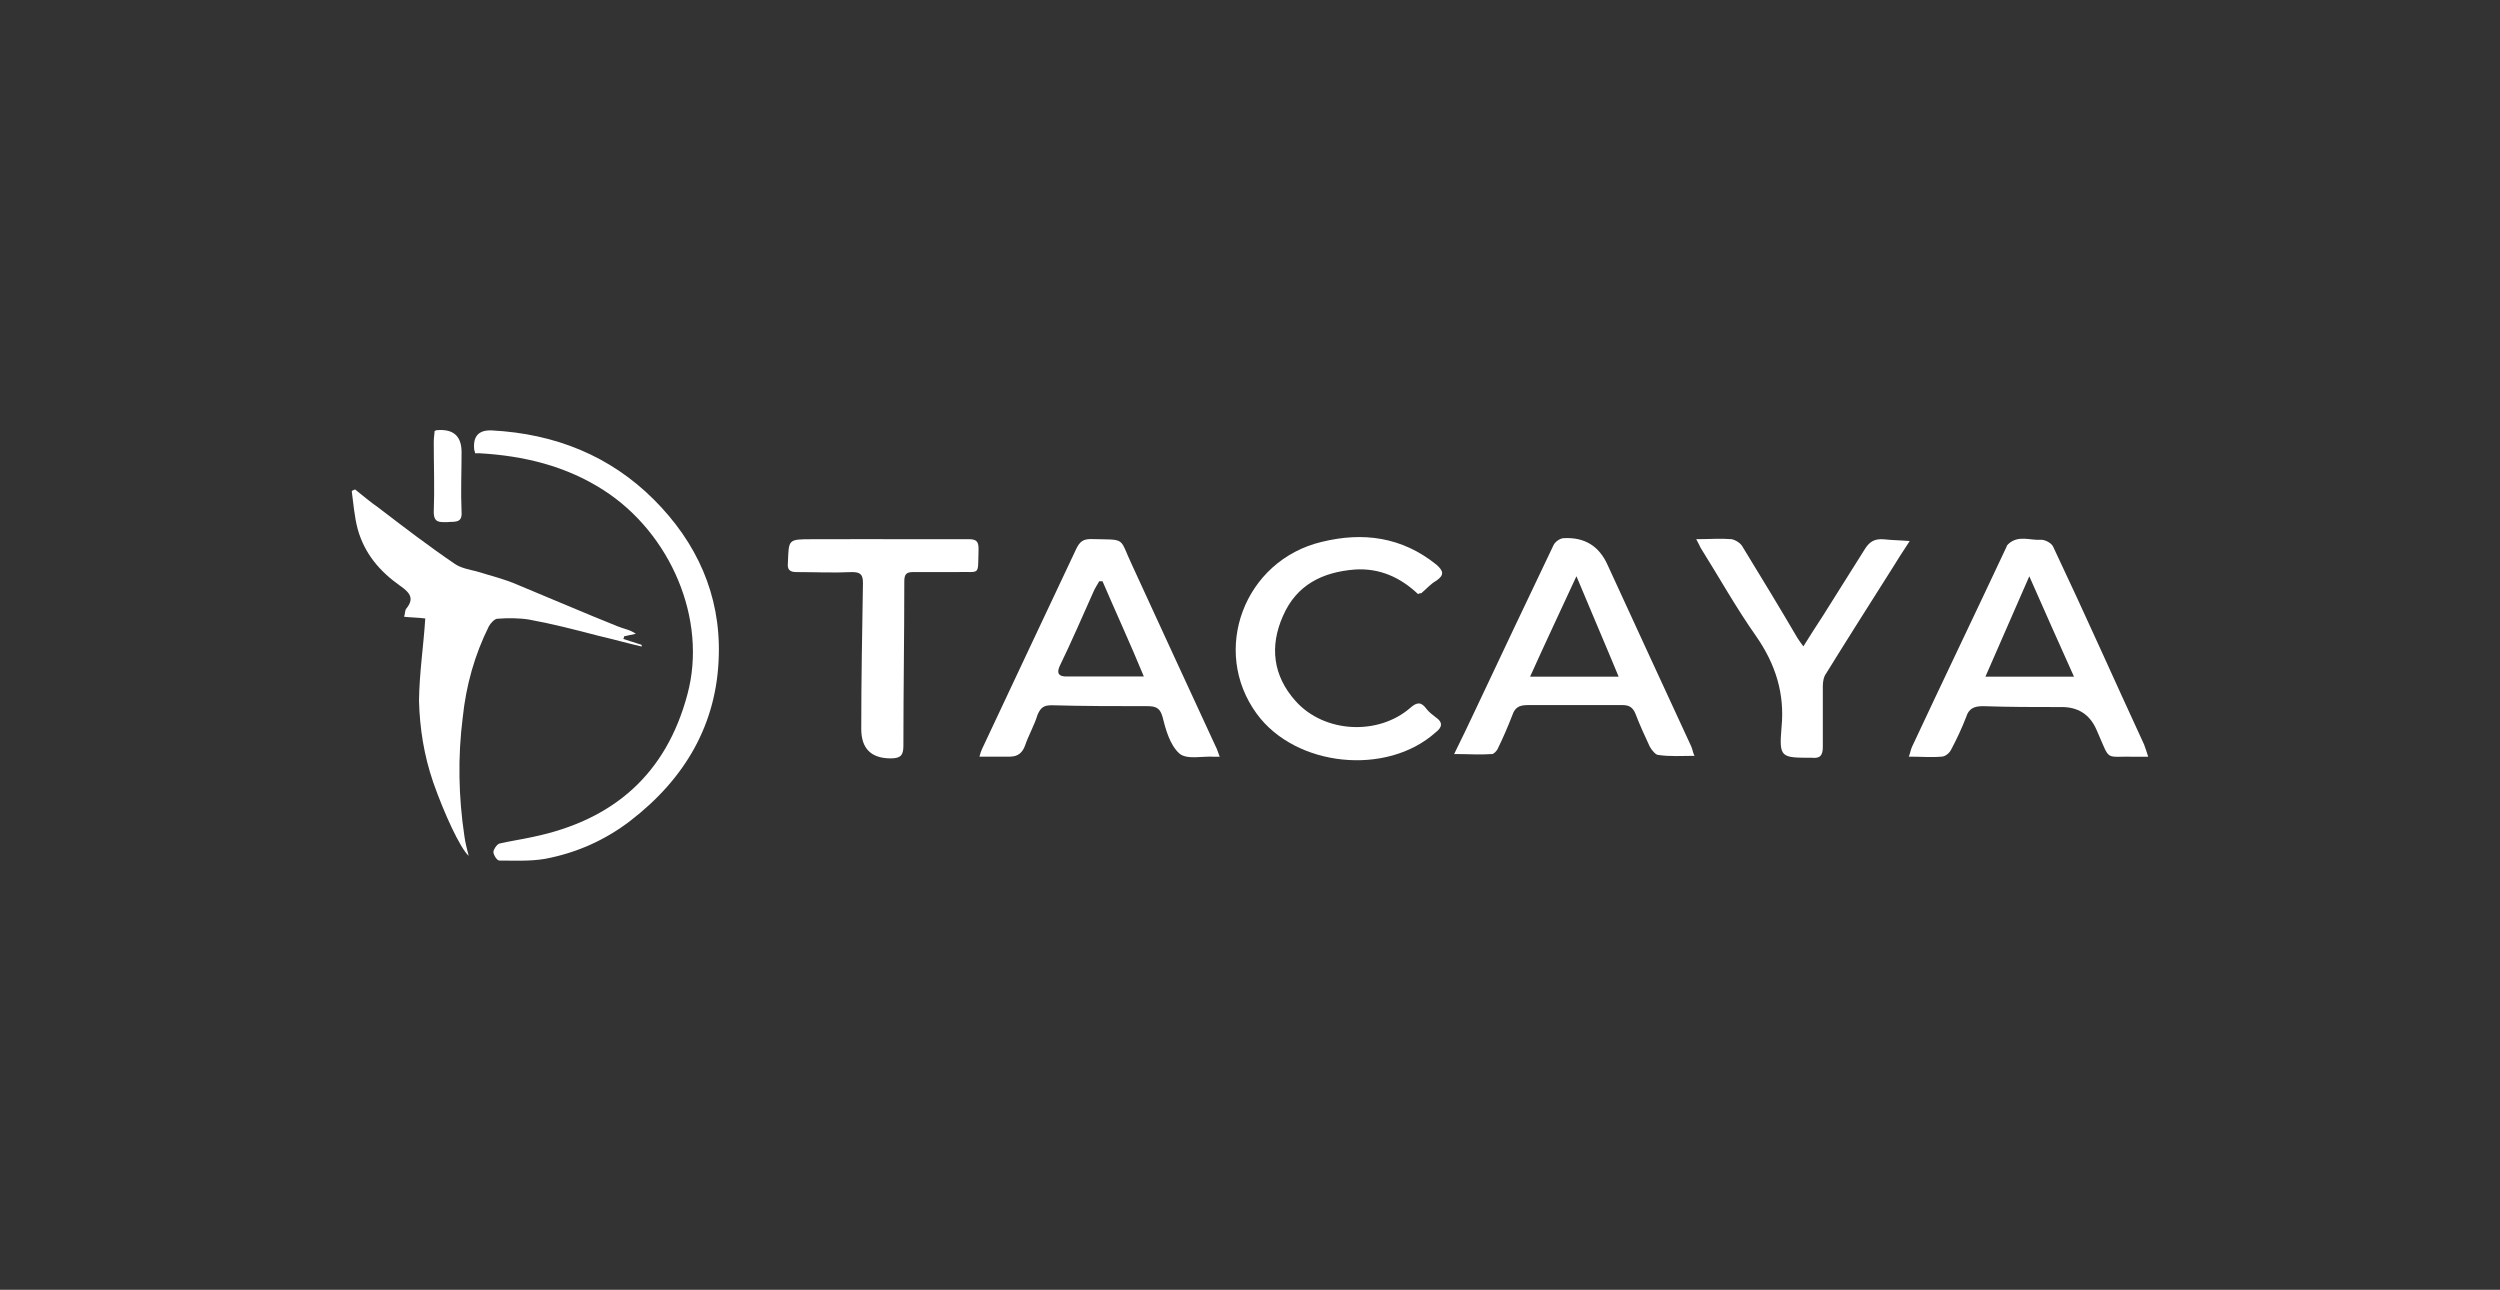 <?xml version="1.0" encoding="UTF-8"?>
<svg id="Layer_1" data-name="Layer 1" xmlns="http://www.w3.org/2000/svg" viewBox="0 0 471 243">
  <rect x="0" y="0" width="471" height="243" fill="#333333" stroke="none"/>
  <defs>
    <style>
      .cls-1 {
        fill: #fff;
      }
    </style>
  </defs>
  <g id="BLouOA.tif">
    <g>
      <path class="cls-1" d="m80.12,116.52c-1.26-.17-2.55-.17-3.98-.32.17-.63.17-1.12.32-1.43,1.6-1.91.95-3.01-1.12-4.44-3.81-2.69-6.67-6.04-7.95-10.65-.63-2.38-.8-4.78-1.12-7.15.17-.17.32-.17.63-.32,1.43,1.12,2.86,2.38,4.29,3.35,4.78,3.66,9.53,7.3,14.46,10.65,1.12.8,2.86,1.12,4.12,1.43,2.55.8,5.24,1.43,7.79,2.55,6.19,2.55,12.39,5.24,18.75,7.79,1.12.48,2.38.63,3.49,1.43-.8.17-1.6.32-2.23.48,0,.17,0,.32-.17.48,1.12.32,2.38.8,3.49,1.12v.32c-2.69-.63-5.56-1.43-8.27-2.06-4.29-1.12-8.59-2.23-12.88-3.01-1.91-.32-4.12-.32-6.04-.17-.48,0-1.26.8-1.6,1.43-2.69,5.41-4.29,11.13-4.92,17.17-.95,7.47-.8,14.94.32,22.41.17,1.26.48,2.38.8,3.66-1.6-1.43-4.61-7.95-6.67-13.82-1.75-5.09-2.55-10.16-2.69-15.4.06-5.18.86-10.42,1.18-15.49Z"/>
      <path class="cls-1" d="m229.79,142.57h-.95c-2.23-.17-5.24.63-6.67-.63-1.75-1.6-2.55-4.44-3.18-6.99-.48-1.6-1.26-1.91-2.86-1.91-6.04,0-11.91,0-17.95-.17-1.43,0-2.06.32-2.69,1.75-.63,2.06-1.75,3.98-2.38,5.87-.48,1.26-1.26,2.06-2.86,2.06h-5.72c.17-.63.32-1.12.48-1.43,5.87-12.56,11.91-25.27,17.8-37.81.63-1.26,1.26-1.75,2.69-1.75,6.84.17,5.24-.48,7.79,4.92,5.24,11.45,10.48,22.73,15.74,34.15.29.51.44,1.14.76,1.94Zm-22.07-33.06h-.63c-.32.63-.8,1.26-1.12,2.06-2.06,4.61-4.12,9.38-6.35,13.97-.63,1.43,0,1.91,1.26,1.91h14.62c-2.55-6.19-5.26-12.06-7.79-17.95Z"/>
      <path class="cls-1" d="m404.73,142.57h-2.38c-6.04-.17-4.61,1.12-7.3-4.92q-1.91-4.61-6.99-4.44c-4.78,0-9.53,0-14.46-.17-1.75,0-2.69.48-3.18,2.06-.8,2.06-1.75,4.12-2.86,6.19-.32.63-1.12,1.26-1.75,1.26-1.91.17-3.98,0-6.19,0,.32-.8.32-1.26.63-1.91,5.87-12.56,11.91-25.1,17.8-37.67,0-.17.17-.32.32-.48,1.91-1.75,4.12-.63,6.19-.8.8,0,1.91.63,2.23,1.26,5.87,12.39,11.45,24.96,17.17,37.35.27.67.44,1.33.76,2.27Zm-22.41-34c-2.86,6.52-5.56,12.71-8.27,18.92h16.69c-2.84-6.35-5.56-12.39-8.42-18.92Z"/>
      <path class="cls-1" d="m319.24,142.4c-2.38,0-4.61.17-6.84-.17-.48,0-1.26-.95-1.6-1.6-.95-2.06-1.91-4.12-2.69-6.19-.48-1.12-1.12-1.6-2.38-1.6h-17.95c-1.6,0-2.38.48-2.86,1.91-.8,2.06-1.75,4.29-2.69,6.19-.17.48-.8,1.12-1.12,1.12-2.23.17-4.44,0-7.15,0,1.43-2.86,2.69-5.56,3.98-8.27,4.92-10.48,9.85-20.81,14.77-31.14.32-.63,1.26-1.26,1.91-1.26q5.87-.32,8.27,5.09c5.24,11.45,10.48,22.73,15.74,34.15.29.67.29,1.14.61,1.77Zm-14.29-14.92c-2.69-6.52-5.24-12.39-7.95-18.92-3.01,6.52-5.87,12.56-8.73,18.92h16.69Z"/>
      <path class="cls-1" d="m267.14,111.91c-3.35-3.18-7.3-4.92-11.91-4.61-6.04.48-10.96,2.86-13.51,8.73-2.55,5.72-1.91,11.28,2.38,16.06,5.41,6.04,15.57,6.52,21.61,1.26,1.26-1.12,2.06-1.12,3.01.17.48.63,1.12,1.12,1.75,1.6,1.43.95,1.26,1.91,0,2.86-9.22,8.27-26.37,6.52-33.69-3.49-8.73-11.91-2.38-28.91,12.23-32.4,7.79-1.91,15.09-.95,21.61,4.29,1.26,1.12,1.6,1.91,0,3.01-1.12.63-1.91,1.6-2.86,2.38-.15-.02-.29-.02-.61.15Z"/>
      <path class="cls-1" d="m89.5,85.38c0-.32-.17-.48-.17-.8q-.32-3.66,3.35-3.49c11.91.63,22.24,4.78,30.51,13.03,8.1,8.1,12.56,17.95,12.23,29.4-.32,12.88-6.35,23.19-16.69,31.14-4.78,3.66-10.16,6.04-16.06,7.15-2.86.48-5.72.32-8.59.32-.48,0-1.12-1.12-1.12-1.6s.63-1.43,1.12-1.6c2.06-.48,4.29-.8,6.35-1.26,15.26-3.18,25.1-11.91,29.08-26.85,3.81-14.14-3.18-30.34-15.74-38.44-7.15-4.61-15.09-6.52-23.52-6.99.02,0-.29,0-.76,0Z"/>
      <path class="cls-1" d="m166.39,101.58h16.06c1.6,0,1.91.48,1.91,1.91-.17,5.24.48,4.12-4.29,4.29h-8.1c-1.26,0-1.6.48-1.6,1.75,0,10.33-.17,20.66-.17,30.97,0,1.75-.48,2.38-2.38,2.38q-5.56,0-5.56-5.56c0-9.22.17-18.26.32-27.48,0-1.6-.48-2.06-2.06-2.06-3.49.17-6.99,0-10.48,0-1.26,0-1.75-.48-1.6-1.75.17-4.44,0-4.44,4.61-4.44,4.44-.02,8.9-.02,13.34-.02h0Z"/>
      <path class="cls-1" d="m319.57,101.58c2.55,0,4.61-.17,6.67,0,.8.17,1.75.8,2.06,1.43,3.49,5.72,6.99,11.45,10.33,17.17.32.48.63.95,1.12,1.6,1.26-2.06,2.55-3.98,3.66-5.72,2.55-4.12,5.24-8.27,7.79-12.39.95-1.6,1.91-2.23,3.81-2.06,1.43.17,3.01.17,4.78.32-1.26,1.91-2.38,3.66-3.35,5.24-4.12,6.52-8.27,13.03-12.39,19.7-.48.63-.63,1.6-.63,2.38v11.45c0,1.6-.48,2.23-2.06,2.06-5.87,0-6.19,0-5.72-5.72.63-6.35-1.12-11.91-4.78-17.17-3.81-5.41-6.99-11.13-10.48-16.69-.17-.32-.34-.78-.8-1.58Z"/>
      <path class="cls-1" d="m81.86,81.23l.32-.17q4.78-.48,4.78,4.12c0,3.81-.17,7.47,0,11.28.17,2.23-1.43,1.75-2.69,1.91-1.43,0-2.55.17-2.55-1.91.17-4.44,0-8.73,0-13.19,0-.93.15-1.56.15-2.04Z"/>
    </g>
  </g>
</svg>
